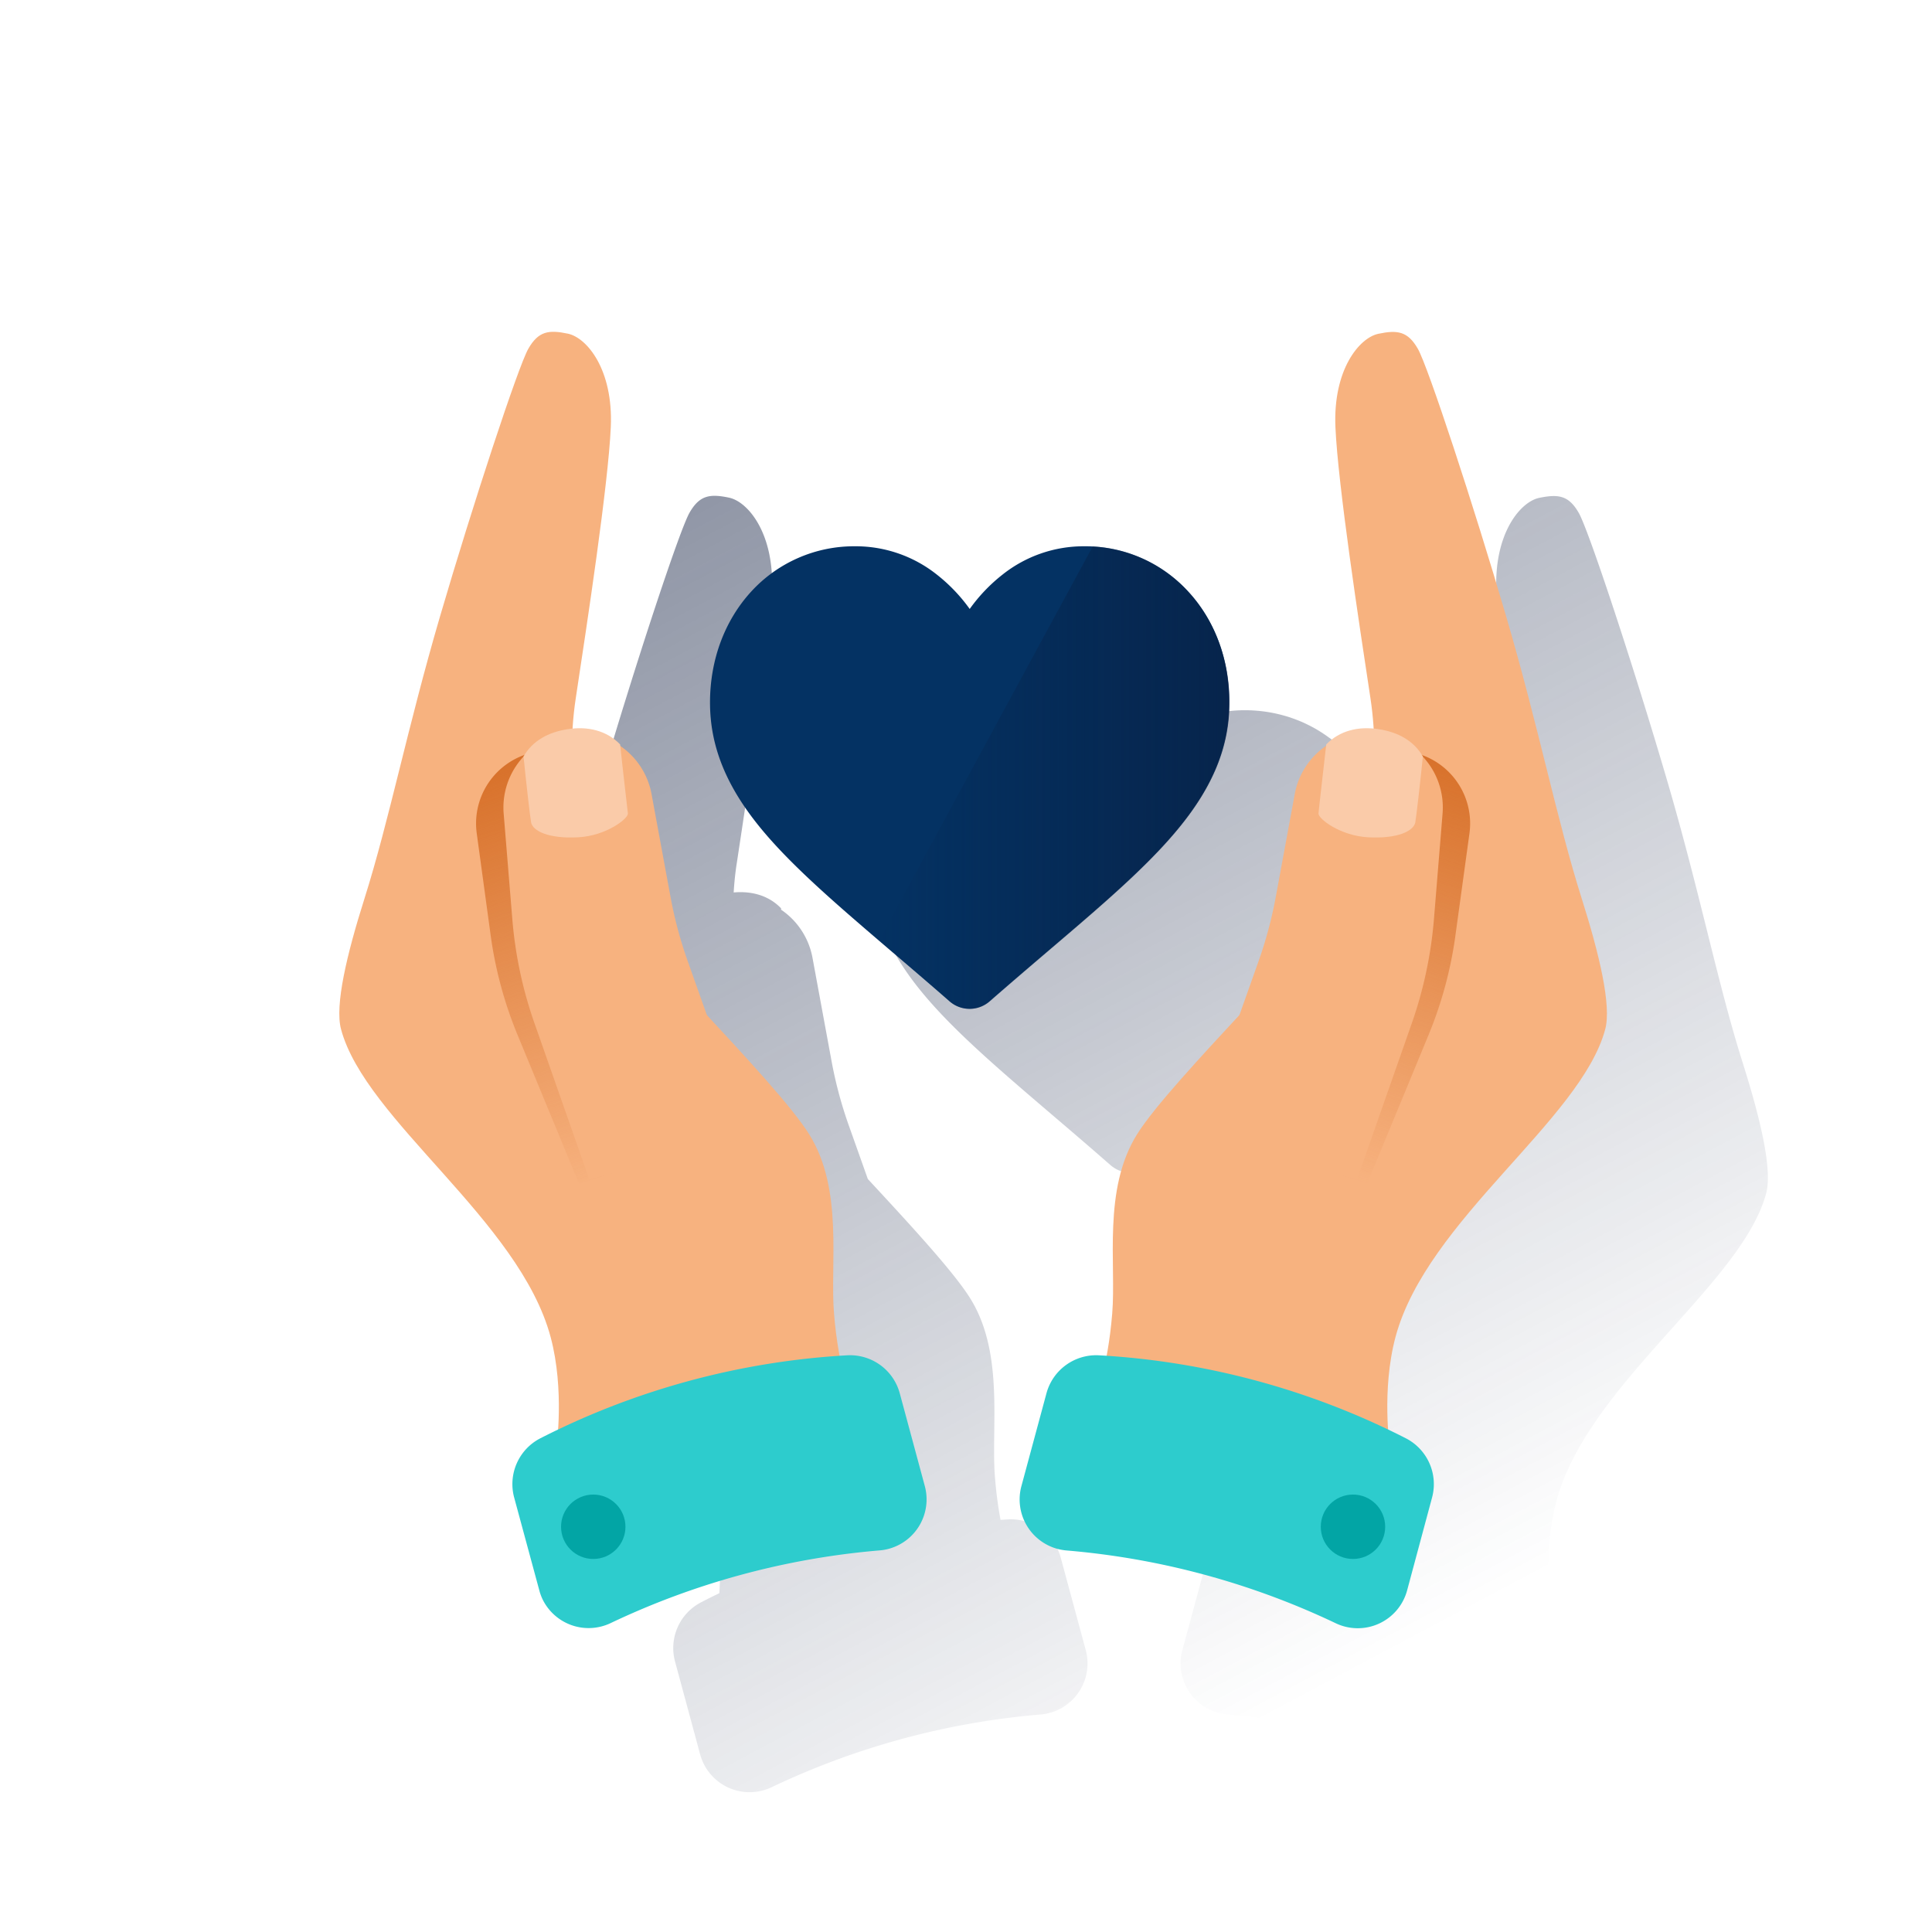 <svg xmlns="http://www.w3.org/2000/svg" xmlns:xlink="http://www.w3.org/1999/xlink" viewBox="0 0 600 600"><defs><style>.cls-1{fill:none;}.cls-2{fill:url(#Degradado_sin_nombre_99);}.cls-3{fill:url(#Degradado_sin_nombre_98);}.cls-4{fill:url(#Degradado_sin_nombre_101);}.cls-5{fill:#043263;}.cls-6{fill:#f7b27f;}.cls-7{fill:#2dcccd;}.cls-8{fill:#02a5a5;}.cls-9{fill:url(#Degradado_sin_nombre_13);}.cls-10{fill:#facba9;}.cls-11{fill:url(#Degradado_sin_nombre_13-2);}.cls-12{fill:url(#Degradado_sin_nombre_2);}</style><linearGradient id="Degradado_sin_nombre_99" x1="277.18" y1="2406.62" x2="501.34" y2="1985.03" gradientTransform="matrix(1, 0, 0, -1, 0, 2462)" gradientUnits="userSpaceOnUse"><stop offset="0" stop-color="#192647" stop-opacity="0.5"/><stop offset="1" stop-color="#192647" stop-opacity="0"/></linearGradient><linearGradient id="Degradado_sin_nombre_98" x1="133.6" y1="2282.48" x2="348.07" y2="1879.12" xlink:href="#Degradado_sin_nombre_99"/><linearGradient id="Degradado_sin_nombre_101" x1="264.01" y1="2357.04" x2="474.18" y2="1961.78" xlink:href="#Degradado_sin_nombre_99"/><linearGradient id="Degradado_sin_nombre_13" x1="-832.15" y1="-1548.42" x2="-964.15" y2="-1548.42" gradientTransform="matrix(0.31, -0.95, -0.95, -0.31, -769.51, -1035.28)" gradientUnits="userSpaceOnUse"><stop offset="0" stop-color="#d8722c"/><stop offset="1" stop-color="#d8722c" stop-opacity="0"/></linearGradient><linearGradient id="Degradado_sin_nombre_13-2" x1="-2777.69" y1="4586.25" x2="-2909.68" y2="4586.25" gradientTransform="translate(-5057.14 -981.74) rotate(-108.07)" xlink:href="#Degradado_sin_nombre_13"/><linearGradient id="Degradado_sin_nombre_2" x1="381.82" y1="2220.49" x2="273" y2="2220.49" gradientTransform="matrix(1, 0, 0, -1, 0, 2462)" gradientUnits="userSpaceOnUse"><stop offset="0" stop-color="#072146" stop-opacity="0.8"/><stop offset="1" stop-color="#072146" stop-opacity="0"/></linearGradient></defs><title>18</title><g id="Cuadrados_Blancos" data-name="Cuadrados Blancos"><rect class="cls-1" width="600" height="600"/></g><g id="Capa_6" data-name="Capa 6"><path class="cls-2" d="M483.37,466.15c9.72-36.27,57.56-67.33,65.12-95.53,2-7.37-1.79-23.21-7.27-40.54-7.79-24.62-13.27-52.84-23.47-87.65s-24.3-77.64-27.44-83.13-6.36-5.89-12.26-4.69-14.13,11.1-13.34,29,7.36,61,10.89,84.28c.47,3.11.79,6.23,1,9.33-5.68-.5-10.93,1-14.72,4.92a1.3,1.3,0,0,1-.05.43,23,23,0,0,0-9.76,15l-5.93,32.09a129.08,129.08,0,0,1-5.3,19.8l-5.95,16.75c-13.33,14.38-26.72,28.89-31.81,37.1-10.64,17.14-6.4,40.14-7.67,55.6A128.17,128.17,0,0,1,393.65,472l-2.42-.15A16,16,0,0,0,375,483.59l-7.8,28.86a15.88,15.88,0,0,0,11.18,19.49,16.19,16.19,0,0,0,2.93.51A241.15,241.15,0,0,1,464.67,555a15.9,15.9,0,0,0,21.23-7.4,16.08,16.08,0,0,0,1-2.76l7.8-28.86a16,16,0,0,0-8.12-18.32c-1.82-1-3.68-1.87-5.56-2.78C480.61,488.26,480.49,476.9,483.37,466.15Z"/><path class="cls-3" d="M329.38,483.59a16,16,0,0,0-16.24-11.73l-2.42.15A129.42,129.42,0,0,1,309,458.85c-1.28-15.46,3-38.46-7.67-55.6-5.1-8.21-18.49-22.72-31.82-37.1l-5.95-16.75a130.23,130.23,0,0,1-5.3-19.8l-5.92-32.09a23.1,23.1,0,0,0-9.77-15v-.43c-3.79-3.93-9-5.42-14.72-4.92.19-3.1.5-6.22,1-9.33,3.53-23.27,10.1-66.41,10.89-84.28s-7.44-27.77-13.34-29-9.13-.8-12.27,4.69-17.23,48.32-27.43,83.13S171,305.37,163.22,330c-5.47,17.33-9.24,33.17-7.27,40.54,7.56,28.2,55.4,59.26,65.12,95.53,2.88,10.75,2.76,22.11,2.33,28.71-1.89.91-3.75,1.83-5.57,2.78A16,16,0,0,0,209.64,516l7.8,28.86A15.91,15.91,0,0,0,239.71,555a241.13,241.13,0,0,1,83.36-22.54,15.9,15.9,0,0,0,14.62-17.08,15.11,15.11,0,0,0-.5-2.92Z"/><path class="cls-4" d="M415.81,308.44a90.23,90.23,0,0,0,6.49-8.83c.4-.62.78-1.24,1.15-1.86a62.58,62.58,0,0,0,4.45-8.8c.33-.81.64-1.62.93-2.44a51.66,51.66,0,0,0,3-17.41h0a54.62,54.62,0,0,0-2.54-16.64,39.77,39.77,0,0,0-1.63-4.37c-.45-1.06-.94-2.1-1.46-3.12a46.29,46.29,0,0,0-7.2-10.34c-.5-.55-1-1.08-1.54-1.6l-.54-.5c-.36-.34-.71-.68-1.07-1l-.69-.59-1-.82-.78-.6-1-.71c-.28-.21-.57-.41-.85-.6l-.92-.62-.93-.59-.9-.54-1-.56-.87-.46-1.07-.53-.84-.4c-.38-.17-.75-.34-1.14-.5l-.79-.32-1.23-.47-.72-.25c-.45-.16-.89-.31-1.34-.44l-.6-.18-1.49-.41-.35-.08a44.72,44.72,0,0,0-10.68-1.29,40.52,40.52,0,0,0-25.34,8.76A51.62,51.62,0,0,0,351.17,240a52.05,52.05,0,0,0-10.25-10.71,40.52,40.52,0,0,0-25.34-8.76,43.35,43.35,0,0,0-32.26,14.06c-8.25,9-12.8,21.2-12.8,34.47,0,13.66,5.09,26.16,16,39.34,9.76,11.8,23.79,23.77,40,37.63l4.62,3.94c2.75,2.35,5.62,4.82,8.58,7.38,1.7,1.47,3.43,3,5.17,4.5a8.7,8.7,0,0,0,.91.69,10,10,0,0,0,1.22.72c.25.12.51.23.77.33s.66.22,1,.31a9.74,9.74,0,0,0,2.34.29,9.34,9.34,0,0,0,2.52-.34,8.45,8.45,0,0,0,.81-.26,9.35,9.35,0,0,0,2-1c.31-.22.62-.45.91-.7l4.84-4.22c4.79-4.14,9.37-8.05,13.53-11.6C392,332.21,406.05,320.24,415.81,308.44Z"/><path class="cls-5" d="M369,183.71a43.34,43.34,0,0,0-32.27-14.06,40.52,40.52,0,0,0-25.34,8.76,51.74,51.74,0,0,0-10.24,10.71,52.05,52.05,0,0,0-10.25-10.71,40.52,40.52,0,0,0-25.34-8.76,43.31,43.31,0,0,0-32.26,14.06c-8.25,9-12.8,21.2-12.8,34.47,0,13.65,5.09,26.15,16,39.34,9.76,11.79,23.79,23.76,40,37.63,5.55,4.73,11.84,10.1,18.37,15.81a9.45,9.45,0,0,0,12.47,0c6.53-5.72,12.82-11.09,18.37-15.83,16.25-13.86,30.28-25.83,40-37.62,10.92-13.19,16-25.69,16-39.35C381.83,204.91,377.29,192.67,369,183.71Z"/><path class="cls-6" d="M340.11,434.4s3.87-9.07,5.3-26.48c1.27-15.46-3-38.45,7.67-55.59s57.47-61.78,64.34-75.29,11.73-36.84,8.2-60.1-10.11-66.4-10.89-84.28,7.43-27.76,13.34-29,9.13-.81,12.27,4.68,17.23,48.32,27.43,83.14,15.68,63,23.47,87.65c5.48,17.32,9.25,33.16,7.27,40.54-7.56,28.19-55.4,59.25-65.12,95.53-4.41,16.48-1.77,34.39-1.77,34.39l-85-3.72Z"/><path class="cls-7" d="M317.21,461.52a15.9,15.9,0,0,0,11.2,19.5,16.87,16.87,0,0,0,2.91.5,241.45,241.45,0,0,1,83.37,22.53A15.88,15.88,0,0,0,437,493.89L444.76,465a16,16,0,0,0-8.13-18.31,239.25,239.25,0,0,0-95.37-25.79A16,16,0,0,0,325,432.66Z"/><circle class="cls-8" cx="420.18" cy="474.15" r="10"/><path class="cls-9" d="M456.36,258.76,452,290.48a125.25,125.25,0,0,1-8.38,31l-19.07,46.17-47.75-15.6,21.62-51.85a126,126,0,0,0,6.19-18.95L412,250.39a22.58,22.58,0,0,1,27.27-16.61c.57.14,1.13.3,1.69.48h0A22.58,22.58,0,0,1,456.36,258.76Z"/><path class="cls-6" d="M448,252.68l-2.68,32.81a130,130,0,0,1-6.88,32.32l-17,48.45-49.89-13.37,19.32-54.42a130.26,130.26,0,0,0,5.31-19.8l5.92-32.09a23.18,23.18,0,0,1,27-18.6c.61.11,1.22.25,1.82.41h0A23.17,23.17,0,0,1,448,252.68Z"/><path class="cls-10" d="M409.47,252.65c-.08,1.61,6.74,6.92,15.43,7.38,9.3.5,14.08-2,14.62-4.57.29-1.45,1.69-13.69,2.36-20.53-2.81-4.91-7.79-7.58-13.69-8.47h0c-6.29-1-12.17.44-16.31,4.73C411.12,238,409.52,251.64,409.47,252.65Z"/><path class="cls-6" d="M264.3,434.4s-3.86-9.07-5.29-26.48c-1.27-15.46,3-38.45-7.67-55.59S193.87,290.55,187,277s-11.73-36.84-8.2-60.1,10.1-66.4,10.89-84.28-7.44-27.76-13.34-29-9.13-.81-12.27,4.68-17.23,48.32-27.43,83.14-15.69,63-23.47,87.65c-5.48,17.32-9.25,33.16-7.27,40.54,7.55,28.26,55.39,59.37,65.09,95.6,4.42,16.48,1.78,34.39,1.78,34.39l85-3.72Z"/><path class="cls-7" d="M287.21,461.52A15.9,15.9,0,0,1,276,481a16.07,16.07,0,0,1-2.92.5,241.46,241.46,0,0,0-83.36,22.53,15.91,15.91,0,0,1-21.24-7.39,16.18,16.18,0,0,1-1-2.77L159.66,465a16,16,0,0,1,8.12-18.31,239.46,239.46,0,0,1,95.38-25.79,16,16,0,0,1,16.25,11.73Z"/><circle class="cls-8" cx="184.24" cy="474.15" r="10"/><path class="cls-11" d="M148.05,258.76l4.33,31.72a125.69,125.69,0,0,0,8.38,31l19.07,46.17,47.76-15.6L206,300.24a126,126,0,0,1-6.19-18.95l-7.44-30.86a22.57,22.57,0,0,0-27.23-16.65c-.58.13-1.15.3-1.71.48h0A22.59,22.59,0,0,0,148.05,258.76Z"/><path class="cls-6" d="M156.42,252.68l2.69,32.81A129.06,129.06,0,0,0,166,317.81l17,48.45,49.88-13.37-19.31-54.42a129.11,129.11,0,0,1-5.31-19.8l-5.92-32.09a23.2,23.2,0,0,0-27-18.6c-.61.12-1.21.25-1.8.41h0A23.19,23.19,0,0,0,156.42,252.68Z"/><path class="cls-10" d="M195,252.65c.08,1.61-6.74,6.92-15.43,7.38-9.3.5-14.08-2-14.62-4.57-.3-1.45-1.69-13.69-2.36-20.53,2.81-4.91,7.79-7.58,13.69-8.47h0c6.28-1,12.16.44,16.31,4.73C193.29,238,194.9,251.64,195,252.65Z"/><path class="cls-12" d="M369,183.71a43.21,43.21,0,0,0-29.65-14L273,292.06l3.61,3.09c5.55,4.73,11.84,10.1,18.37,15.81a9.45,9.45,0,0,0,12.47,0c6.53-5.72,12.82-11.09,18.37-15.83,16.25-13.86,30.28-25.83,40-37.62,10.92-13.19,16-25.69,16-39.35C381.83,204.91,377.29,192.67,369,183.71Z"/></g></svg>